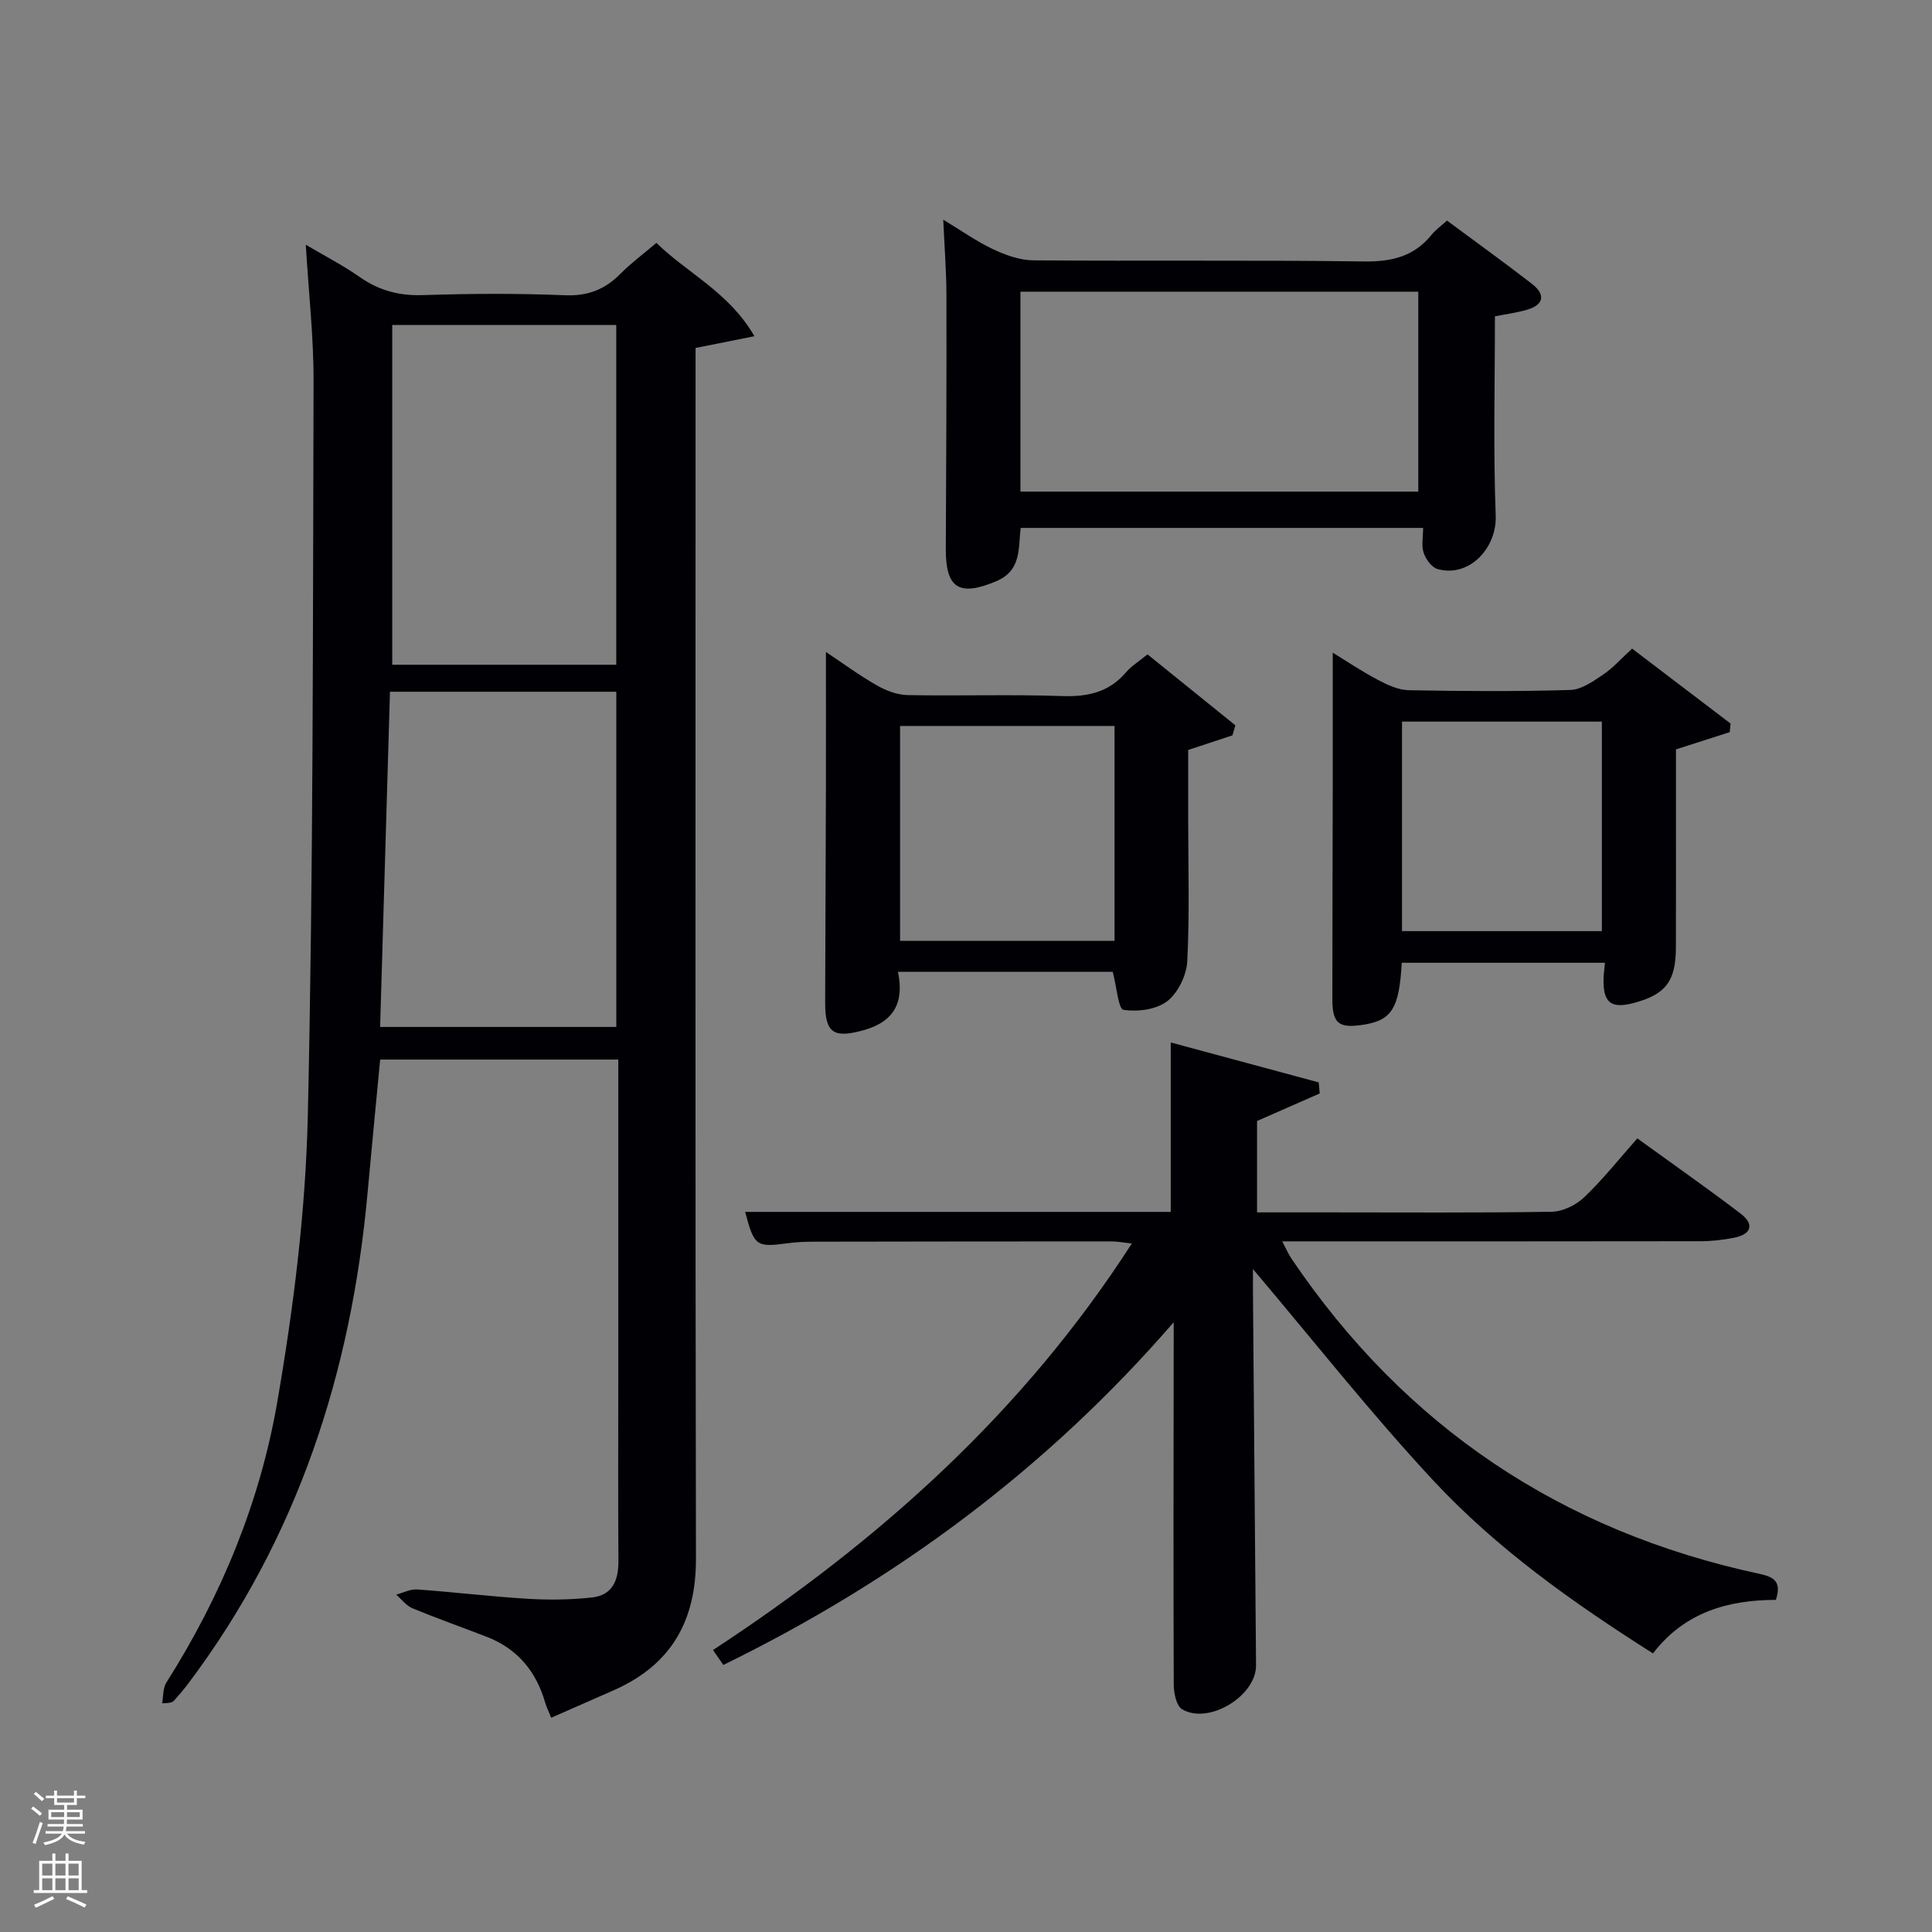 <svg enable-background="new 0 0 400 400" viewBox="0 0 400 400" xmlns="http://www.w3.org/2000/svg"><rect x="0" y="0" width="400" height="400" fill="#808080" stroke="none"/><path d="m6.44 374.46.42-.45c.65.47 1.27.95 1.85 1.44l-.45.49c-.65-.56-1.25-1.06-1.82-1.48m.93 7.33-.63-.26c.55-1.36 1.05-2.8 1.52-4.33.19.1.38.19.59.27-.46 1.29-.95 2.73-1.48 4.32m-.38-10.38.44-.42c.43.34 1.01.82 1.74 1.44l-.49.49c-.53-.51-1.09-1.01-1.69-1.51m2.5.35h1.72v-1.04h.59v1.04h3.52v-1.04h.59v1.04h1.75v.53h-1.75v1.42h-2.03v.97h3.22v2.03h-3.24c0 .35-.01.66-.03.93h3.32v.53h-3.37c-.03.27-.08.58-.15.94h3.96v.53h-3.71c.67.92 1.93 1.48 3.79 1.68-.13.24-.23.44-.29.59-2.13-.38-3.48-1.08-4.04-2.12-.43.97-1.77 1.72-4.03 2.23-.09-.19-.2-.37-.33-.55 2.1-.42 3.37-1.03 3.81-1.83h-3.36v-.53h3.58c.08-.29.13-.61.16-.94h-3.33v-.53h3.39c.02-.27.04-.58.04-.93h-3.23v-2.03h3.25v-.97h-2.07v-1.42h-1.73zm1.12 3.44v1h2.65c.01-.3.02-.44.02-.4v-.25-.35zm1.19-2h3.52v-.91h-3.52zm4.71 2h-2.63v.59c0 .15-.01.28-.01.4h2.64z" fill="#fafbfc"/><path d="m13.56 383.74h.63v1.52h2.72v6.07h1.13v.6h-11.06v-.6h1.13v-6.07h2.73v-1.52h.63v1.52h2.1v-1.52zm-2.69 8.83.38.56c-1.24.63-2.53 1.25-3.85 1.85-.1-.21-.21-.42-.34-.63 1.36-.55 2.63-1.15 3.81-1.78m-2.13-4.27h2.1v-2.45h-2.1zm0 3.04h2.1v-2.46h-2.1zm2.72-3.04h2.1v-2.45h-2.1zm0 3.04h2.1v-2.46h-2.1zm6.07 3.6c-1.41-.71-2.7-1.3-3.86-1.78l.35-.56c1.45.62 2.75 1.19 3.88 1.72zm-1.25-9.09h-2.1v2.45h2.1zm-2.09 5.49h2.1v-2.46h-2.1z" fill="#fafbfc"/><g fill="#010105"><path d="m135.9 50.29c6.56 6.39 15.03 10.2 20.29 19.32-4.49.9-8.08 1.61-12.18 2.43v5.78c0 81.64-.08 163.27.08 244.91.02 12.96-5.19 21.99-17.02 27.22-4.21 1.86-8.43 3.7-12.95 5.69-.58-1.43-1-2.28-1.26-3.17-1.87-6.49-5.78-11.16-12.15-13.61-5.11-1.97-10.27-3.8-15.33-5.89-1.28-.53-2.24-1.86-3.35-2.82 1.45-.38 2.92-1.17 4.34-1.07 7.62.54 15.22 1.47 22.85 1.93 4.43.27 8.94.21 13.35-.27 4.24-.46 5.5-3.57 5.47-7.59-.09-12.49-.03-24.99-.03-37.49 0-21.98 0-43.95 0-66.29-16.47 0-32.7 0-49.3 0-.87 9.15-1.77 18.38-2.61 27.61-3.37 37.16-14.47 71.49-37.14 101.6-.9 1.2-1.89 2.33-2.87 3.46-.31.35-.75.59-2.53.6.28-1.44.15-3.13.88-4.28 11.35-17.9 19.38-37.33 22.96-58.06 3.38-19.58 5.88-39.52 6.33-59.35 1.15-50.61 1.03-101.25 1.19-151.88.03-9.25-1.02-18.51-1.61-28.4 3.89 2.3 7.69 4.25 11.16 6.68 3.99 2.79 8.13 3.91 13.04 3.75 9.82-.32 19.67-.38 29.48.03 4.75.19 8.28-1.21 11.5-4.48 2.19-2.22 4.73-4.08 7.41-6.36zm-55.16 92.93c-.68 23.29-1.36 46.39-2.04 69.4h48.9c0-23.4 0-46.42 0-69.4-15.66 0-30.92 0-46.86 0zm.47-5.59h46.38c0-23.74 0-47.11 0-70.35-15.67 0-30.92 0-46.38 0z"/><path d="m243 273.76c-26.18 30.22-57.28 53.37-93.24 70.95-.7-1.01-1.37-1.97-2.14-3.09 34.29-22.47 64.12-49.08 86.71-84.16-1.78-.2-2.99-.44-4.19-.44-20.5 0-41 .02-61.49.06-1.83 0-3.67.06-5.48.31-6.6.89-7.02.63-8.89-6.48h88.11c0-11.6 0-23.11 0-35.08 10.13 2.73 20.38 5.5 30.64 8.27.07.76.14 1.53.2 2.29-4.21 1.85-8.41 3.7-12.97 5.7v18.92h14.51c15.5 0 31 .12 46.49-.13 2.28-.04 5.02-1.37 6.71-2.98 3.84-3.65 7.16-7.85 11.02-12.21 7.22 5.23 14.39 10.25 21.36 15.55 2.92 2.22 2.29 4.3-1.33 5.02-2.26.45-4.6.72-6.91.72-28.66.05-57.31.03-86.64.03.8 1.51 1.28 2.65 1.97 3.66 23.5 34.74 55.85 56.38 96.81 65.17 2.96.64 4.69 1.55 3.42 5.4-9.77.01-18.86 2.49-25.44 11.08-16.59-10.52-32.36-21.69-45.52-35.84-13.06-14.05-24.96-29.16-37.3-43.73 0 1.08-.01 2.84 0 4.6.21 25.81.43 51.63.64 77.44.05 6.33-9.82 12.37-15.31 9.09-1.2-.72-1.73-3.38-1.73-5.16-.09-23.5-.03-47-.01-70.49 0-1.5 0-2.99 0-4.47z"/><path d="m309.51 65.49c0 13.75-.36 27.54.16 41.29.25 6.72-5.53 12.88-12.05 11.03-1.21-.34-2.42-2.03-2.87-3.36-.49-1.47-.11-3.23-.11-5.15-27.78 0-55.35 0-83.31 0-.55 4.1.27 8.8-5.12 11.06-7.57 3.17-10.43 1.51-10.39-6.71.09-17.49.16-34.97.13-52.46-.01-4.96-.4-9.92-.66-15.71 3.66 2.21 6.83 4.47 10.3 6.11 2.59 1.22 5.55 2.29 8.36 2.31 22.82.18 45.64-.08 68.45.23 5.74.08 10.37-1.02 14.02-5.55.82-1.01 1.93-1.79 3.16-2.91 5.93 4.4 11.85 8.65 17.61 13.11 2.68 2.08 2.63 4.23-.94 5.32-2.18.66-4.48.94-6.74 1.39zm-15.87 36.29c0-14.11 0-27.82 0-41.39-27.73 0-55.1 0-82.37 0v41.39z"/><path d="m230.38 201.21c-14.33 0-29.1 0-44.47 0 1.33 6.29-.79 10.31-7.07 12.07-6.19 1.73-8.02.66-8-5.68.04-14.99.12-29.98.16-44.97.02-9.12 0-18.25 0-27.65 3.23 2.15 6.76 4.75 10.54 6.92 1.9 1.09 4.22 1.97 6.37 2.01 10.66.2 21.33-.17 31.98.2 5.35.19 9.76-.8 13.3-4.98 1.05-1.24 2.53-2.12 4.39-3.65 6.07 4.9 12.13 9.79 18.19 14.69-.2.69-.41 1.39-.61 2.08-2.8.92-5.61 1.85-9.16 3.02v14.28c0 9.83.31 19.67-.19 29.48-.15 2.89-1.91 6.53-4.15 8.26-2.26 1.74-6.13 2.24-9.06 1.78-1.05-.17-1.4-4.73-2.22-7.86zm.37-6.42c0-15.15 0-29.74 0-44.49-14.96 0-29.66 0-44.4 0v44.49z"/><path d="m290.22 199.33c-.53 9.51-2.09 11.93-8.03 12.84-5.04.77-6.34-.25-6.34-5.36-.01-14.49.06-28.97.08-43.46.01-9.29 0-18.58 0-28.22 2.75 1.68 5.95 3.84 9.35 5.63 1.97 1.04 4.24 2.1 6.39 2.14 11.15.21 22.32.28 33.46-.05 2.31-.07 4.72-1.8 6.79-3.19 2.04-1.37 3.72-3.29 5.99-5.37 6.82 5.19 13.6 10.35 20.38 15.51-.05.59-.11 1.19-.16 1.78-3.43 1.1-6.86 2.2-11.14 3.57v12.53c0 9.49.02 18.98-.01 28.48-.02 6.97-2.1 9.71-8.62 11.47-4.81 1.3-6.49-.01-6.36-5.01.03-.99.17-1.97.29-3.29-13.93 0-27.81 0-42.07 0zm41.43-6.55c0-14.77 0-29.15 0-43.38-14.06 0-27.77 0-41.38 0v43.38z"/></g></svg>